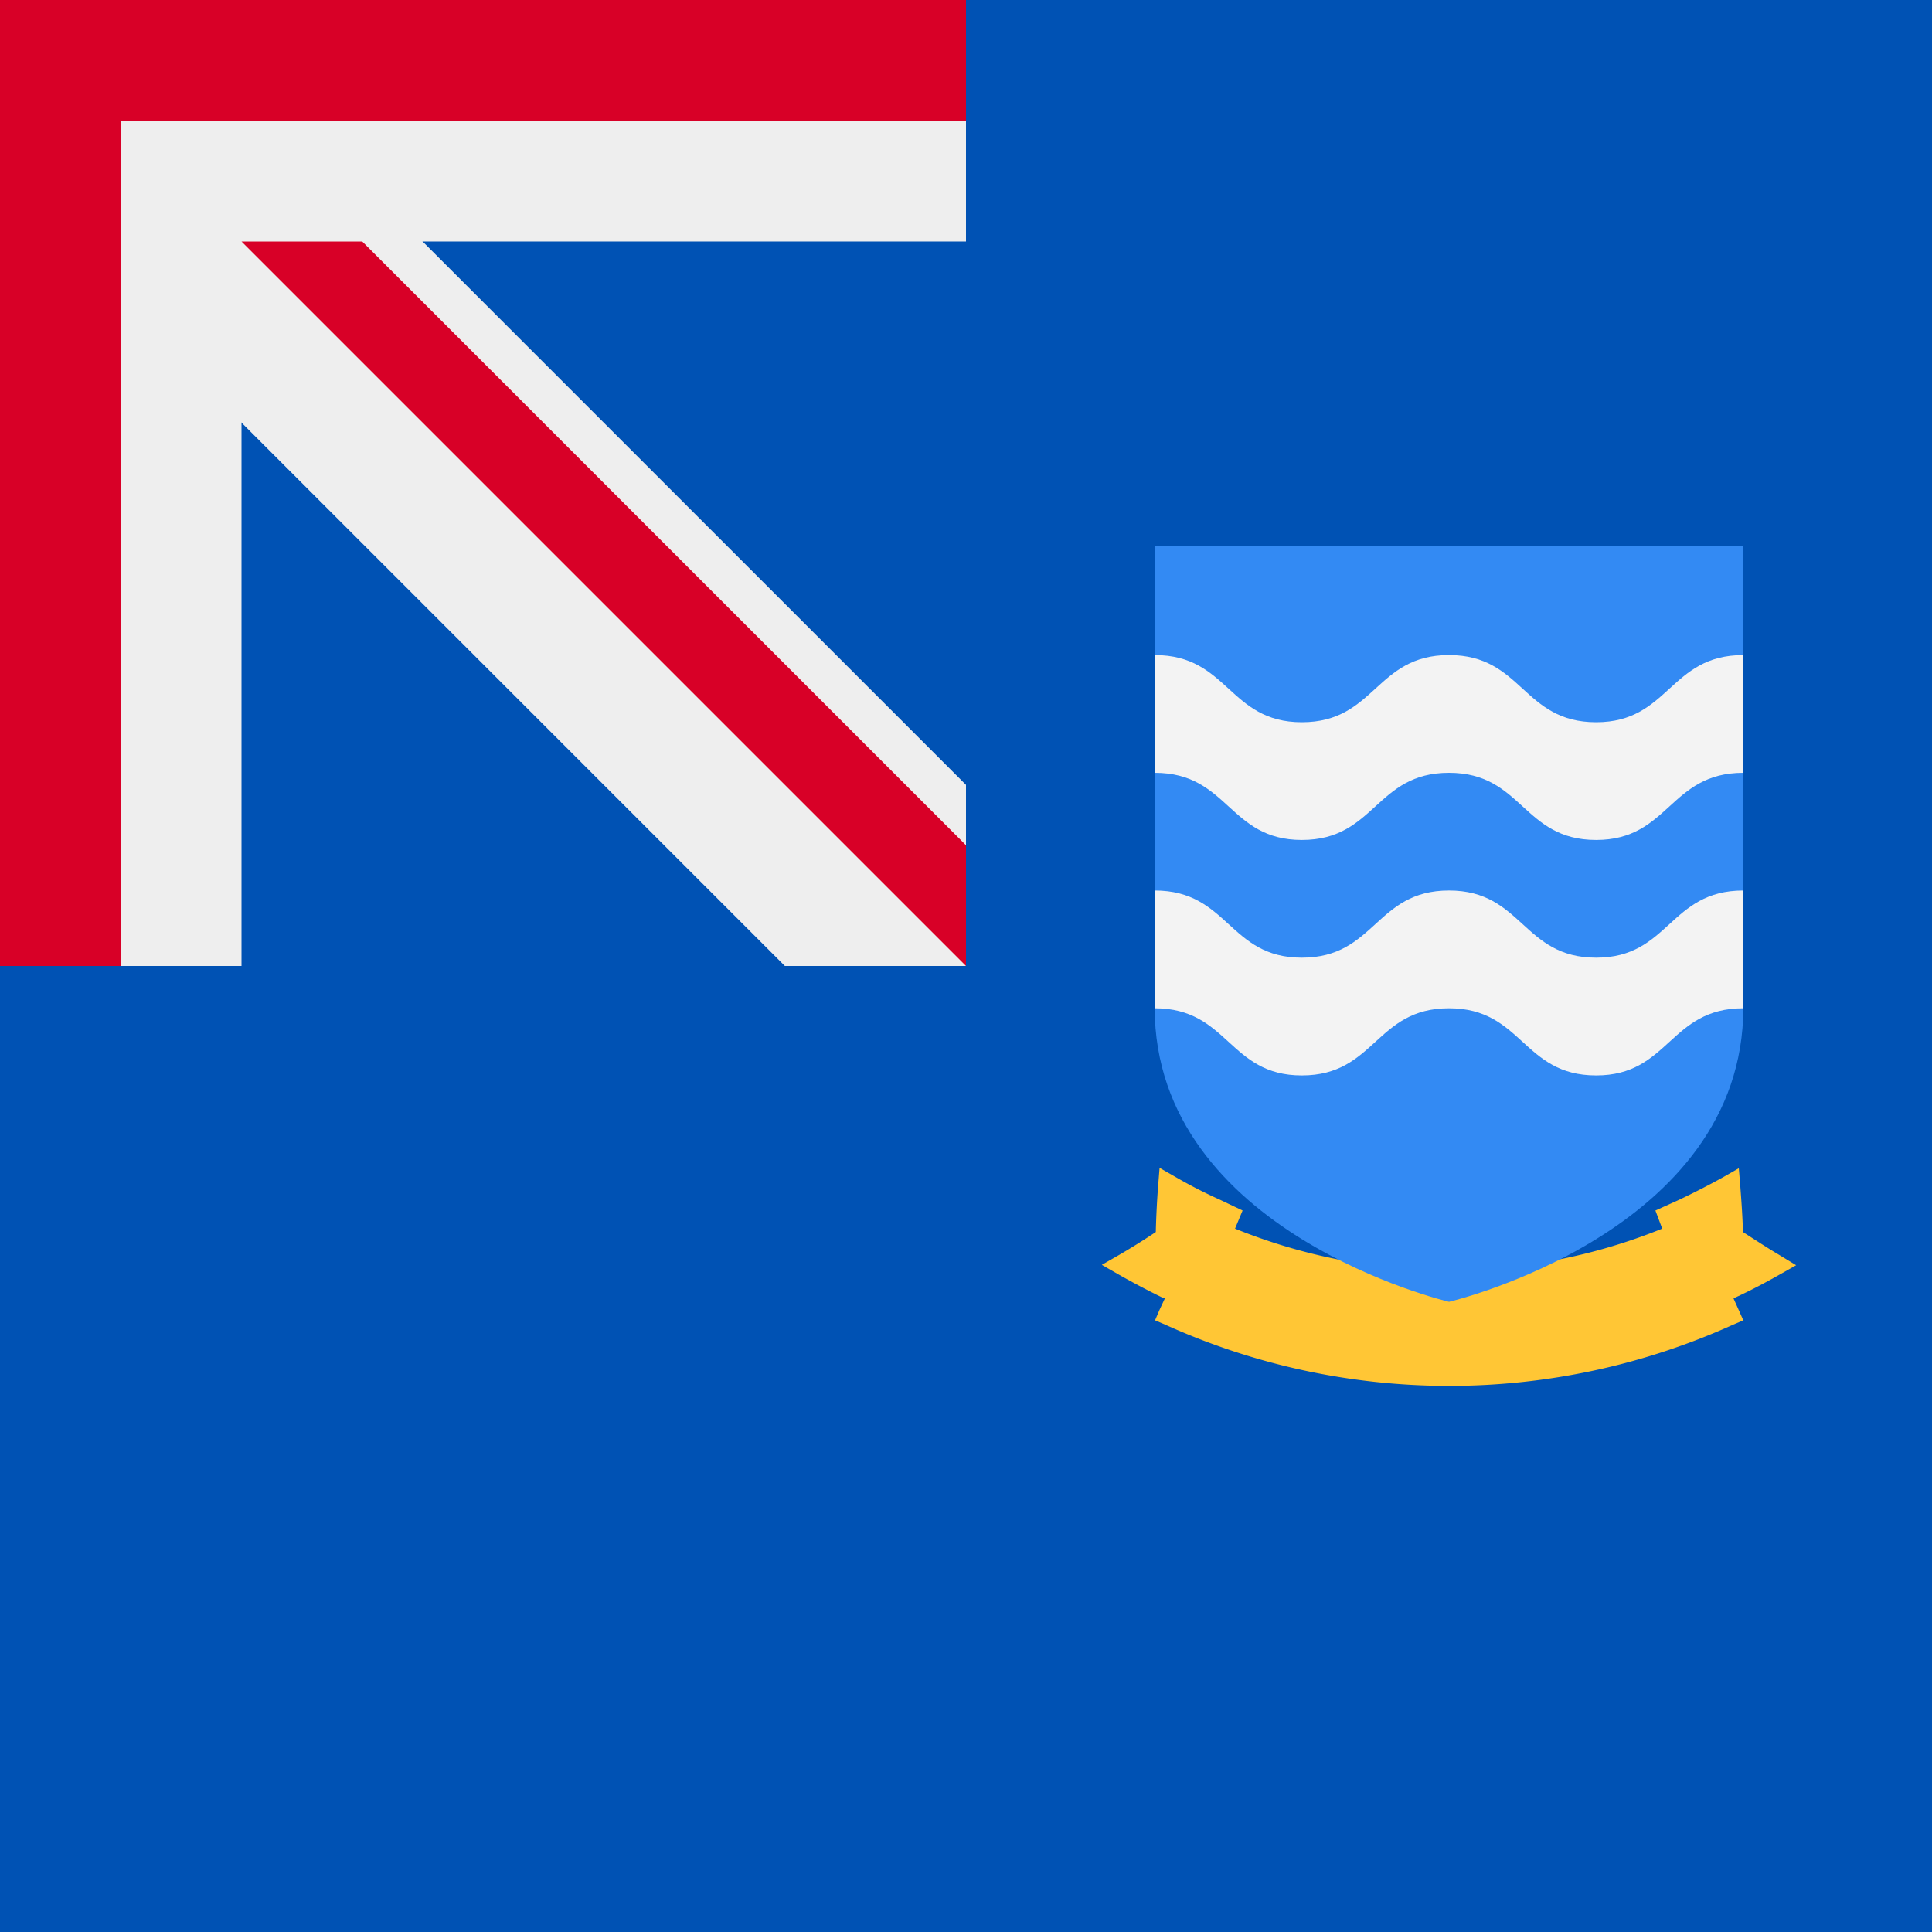 <svg xmlns="http://www.w3.org/2000/svg" width="512" height="512" fill="none"><path fill="#0052B4" d="M0 0h512v512H0z"/><g clip-path="url(#a)"><path fill="#0052B4" d="M-256-256h512v512h-512z"/><path fill="#EEE" d="M208 256h48v-48L48 0l208-208v-48h-48L0-48l-208-208h-48v48L-48 0l-208 208v48h48L0 48l208 208Z"/><path fill="#EEE" d="M256 64V-64H64v-192H-64v192h-192V64h192v192H64V64h192Z"/><path fill="#D80027" d="M256 32v-64H32v-224h-64v224h-224v64h224v224h64V32h224Z"/><path fill="#D80027" d="M256 224v32L64 64h32l160 160Z"/></g><path fill="#FFC635" fill-rule="evenodd" d="M296.7 337.9c3.7 2.1 7.5 4.1 11.4 6l.6.2-1.4 3-1.2 2.8 2.8 1.2a182.6 182.6 0 0 0 150.3 0l2.8-1.2-1.3-2.9-1.3-2.9.6-.3c3.9-1.8 7.7-3.8 11.4-5.9l4.6-2.6-4.6-2.8c-3.2-1.9-6.4-4-9.5-6-.1-4-.4-8.1-.7-12.1l-.4-4.8-4.2 2.4c-3.8 2.1-7.7 4.1-11.7 6l-6.2 2.8 1.8 4.8a150.6 150.6 0 0 1-113.2 0l2-4.8-6.1-2.9a129 129 0 0 1-11.7-6l-4.2-2.4-.4 5c-.3 3.9-.5 8-.6 12a183 183 0 0 1-9.6 6l-4.7 2.7 4.7 2.7Z" clip-rule="evenodd"/><path fill="#338AF3" d="M306 144.7V267c0 59.7 78 78 78 78s78-18.3 78-78V144.7H306Z"/><path fill="#F3F3F3" d="M384 236c-19.5 0-19.5 17.8-39 17.8-19.4 0-19.4-17.8-39-17.8v31.2c19.6 0 19.6 17.8 39 17.8 19.5 0 19.5-17.8 39-17.8s19.5 17.8 39 17.8c19.4 0 19.4-17.8 39-17.8V236c-19.6 0-19.6 17.8-39 17.8-19.5 0-19.5-17.8-39-17.8Zm0-62.4c-19.5 0-19.5 17.8-39 17.8-19.4 0-19.4-17.8-39-17.8v31.2c19.6 0 19.6 17.8 39 17.8 19.5 0 19.5-17.8 39-17.8s19.5 17.8 39 17.8c19.4 0 19.4-17.8 39-17.8v-31.2c-19.6 0-19.6 17.8-39 17.8-19.5 0-19.5-17.8-39-17.8Z"/><defs><clipPath id="a"><path fill="#fff" d="M0 0h512v512H0z"/></clipPath></defs></svg>